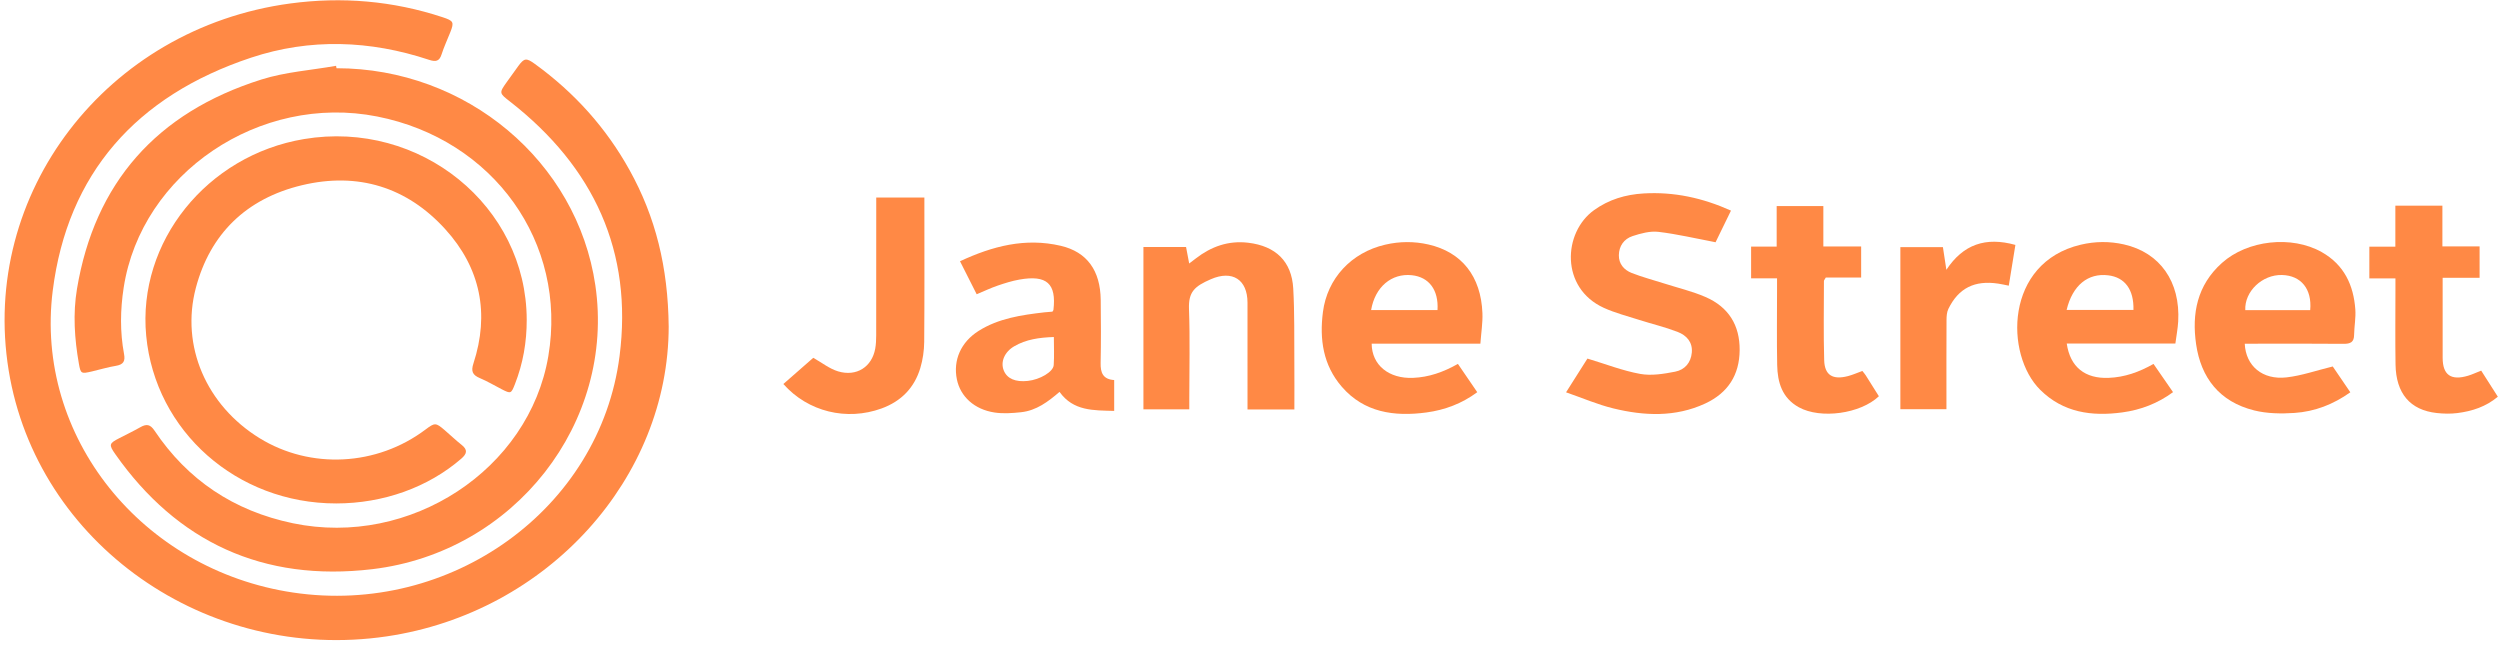 <svg width="368" height="95" viewBox="0 0 368 95" fill="none" xmlns="http://www.w3.org/2000/svg">
<path d="M98.432 48.038C98.426 70.299 80.711 90.161 56.922 93.675C30.404 97.592 5.435 80.024 1.277 54.524C-2.969 28.475 15.645 4.161 42.719 0.512C50.33 -0.514 57.843 0.121 65.151 2.534C66.766 3.067 66.87 3.256 66.288 4.735C65.858 5.829 65.352 6.896 64.998 8.011C64.672 9.04 64.13 9.127 63.154 8.805C54.468 5.924 45.637 5.607 36.972 8.484C20.025 14.111 9.937 25.583 7.765 42.772C5.046 64.281 20.905 83.906 43.135 87.221C66.363 90.686 88.314 74.923 91.2 52.414C93.162 37.106 87.478 24.627 75.072 14.95C73.477 13.705 73.44 13.695 74.618 12.05C75.17 11.28 75.718 10.507 76.278 9.741C77.166 8.532 77.463 8.49 78.729 9.408C84.567 13.633 89.23 18.834 92.673 25.04C96.503 31.94 98.335 39.327 98.43 48.036L98.432 48.038Z" fill="#FF8945"/>
<path d="M49.538 10.043C68.632 10.048 84.954 23.736 87.635 41.994C90.597 62.16 75.781 81.29 54.806 83.782C38.724 85.693 26.059 79.779 16.967 66.844C15.981 65.441 16.065 65.266 17.57 64.493C18.597 63.964 19.642 63.462 20.644 62.893C21.559 62.374 22.109 62.438 22.755 63.403C27.601 70.625 34.387 75.209 43.135 77.027C60.382 80.609 77.894 69.13 80.717 52.407C83.528 35.745 72.66 20.535 55.525 17.149C38.238 13.735 20.801 25.514 18.206 42.336C17.701 45.605 17.654 48.862 18.259 52.111C18.454 53.156 18.184 53.665 17.057 53.851C15.865 54.046 14.7 54.405 13.522 54.678C11.941 55.045 11.874 55.015 11.613 53.54C10.966 49.874 10.719 46.172 11.335 42.501C13.944 26.983 22.971 16.588 38.5 11.697C42.008 10.592 45.804 10.336 49.467 9.688C49.489 9.806 49.513 9.925 49.534 10.043H49.538Z" fill="#FF8945"/>
<path d="M49.469 74.106C34.872 74.106 22.853 63.488 21.52 49.417C20.212 35.616 30.445 22.864 44.748 20.47C61.845 17.608 77.505 30.331 77.533 47.073C77.539 50.343 76.995 53.495 75.797 56.549C75.241 57.963 75.194 57.982 73.864 57.303C72.792 56.755 71.757 56.128 70.647 55.663C69.545 55.201 69.313 54.651 69.688 53.502C72.079 46.184 70.755 39.456 65.513 33.705C59.909 27.556 52.693 25.291 44.447 27.264C36.223 29.232 30.924 34.459 28.83 42.373C26.561 50.947 30.395 59.69 38.213 64.501C45.72 69.12 55.472 68.614 62.629 63.233C64.012 62.194 64.139 62.192 65.457 63.32C66.292 64.034 67.084 64.802 67.948 65.483C68.883 66.22 68.732 66.798 67.897 67.52C63.022 71.736 56.438 74.107 49.467 74.107L49.469 74.106Z" fill="#FF8945"/>
<path d="M230.524 57.747C231.765 55.789 232.789 54.172 233.67 52.782C236.379 53.597 238.86 54.574 241.441 55.04C243.083 55.338 244.905 55.038 246.585 54.71C247.997 54.433 248.898 53.395 249.034 51.907C249.175 50.36 248.262 49.363 246.944 48.855C245.108 48.144 243.165 47.689 241.282 47.086C239.535 46.529 237.736 46.066 236.082 45.314C229.666 42.395 230.06 34.227 234.643 30.932C236.819 29.368 239.266 28.633 241.949 28.475C246.408 28.214 250.607 29.12 254.801 31.002C253.978 32.691 253.184 34.318 252.53 35.661C249.596 35.104 246.877 34.454 244.116 34.128C242.888 33.984 241.525 34.354 240.315 34.752C239.035 35.172 238.314 36.226 238.296 37.572C238.278 38.839 239.046 39.733 240.18 40.179C241.743 40.793 243.385 41.223 244.992 41.735C247.013 42.38 249.103 42.876 251.035 43.712C254.481 45.2 256.107 47.911 256.077 51.547C256.05 55.169 254.378 57.836 250.994 59.404C246.606 61.434 242.02 61.225 237.469 60.114C235.157 59.551 232.952 58.59 230.524 57.749V57.747Z" fill="#FF8945"/>
<path d="M330.426 50.591C330.576 53.878 333.047 55.954 336.578 55.552C338.796 55.3 340.952 54.538 343.38 53.944C344.071 54.96 344.992 56.312 345.967 57.745C343.46 59.529 340.726 60.587 337.741 60.785C335.781 60.916 333.71 60.884 331.825 60.416C326.683 59.136 323.984 55.593 323.269 50.678C322.615 46.172 323.408 41.983 327.068 38.706C330.825 35.339 337.338 34.613 341.756 37.108C345.073 38.981 346.446 41.996 346.703 45.538C346.794 46.785 346.544 48.051 346.524 49.31C346.509 50.362 345.99 50.623 344.965 50.612C340.64 50.566 336.313 50.593 331.988 50.593C331.469 50.593 330.951 50.593 330.424 50.593L330.426 50.591ZM340.061 45.651C340.347 42.548 338.721 40.554 335.916 40.48C332.995 40.402 330.371 42.91 330.507 45.651H340.061Z" fill="#FF8945"/>
<path d="M217.913 50.587H201.909C201.936 53.757 204.45 55.766 207.994 55.622C210.339 55.527 212.452 54.779 214.605 53.565C215.528 54.919 216.451 56.267 217.451 57.732C215.179 59.415 212.67 60.352 209.966 60.715C205.216 61.354 200.777 60.712 197.507 56.924C194.755 53.736 194.219 49.939 194.734 45.936C195.368 40.996 198.894 37.174 203.91 36.014C206.024 35.525 208.151 35.506 210.262 35.988C215.173 37.108 217.999 40.66 218.213 46.091C218.27 47.522 218.028 48.963 217.913 50.587ZM201.83 45.642H211.602C211.779 42.681 210.355 40.782 207.825 40.512C204.835 40.194 202.408 42.237 201.828 45.642H201.83Z" fill="#FF8945"/>
<path d="M304.225 50.568C304.726 54.048 306.929 55.76 310.39 55.622C312.737 55.529 314.853 54.784 316.998 53.569C317.929 54.915 318.86 56.262 319.871 57.724C317.622 59.383 315.124 60.336 312.415 60.704C307.896 61.318 303.702 60.734 300.316 57.379C295.103 52.215 295.07 38.664 306.293 36.018C308.404 35.519 310.534 35.5 312.645 35.978C317.948 37.176 320.967 41.464 320.631 47.325C320.57 48.381 320.364 49.429 320.215 50.566H304.223L304.225 50.568ZM304.207 45.621H314.045C314.12 42.618 312.781 40.825 310.329 40.527C307.342 40.163 305.071 42.008 304.207 45.621Z" fill="#FF8945"/>
<path d="M154.918 45.875C155.02 45.706 155.06 45.668 155.066 45.629C155.523 41.739 154.089 40.438 150.051 41.155C148.961 41.348 147.891 41.688 146.844 42.046C145.842 42.389 144.883 42.848 143.768 43.314C142.962 41.718 142.163 40.139 141.313 38.456C146.076 36.236 150.913 34.96 156.14 36.181C160.003 37.083 161.979 39.815 162.026 44.158C162.06 47.245 162.078 50.335 162.013 53.423C161.983 54.83 162.325 55.832 164.008 55.944V60.486C160.98 60.399 157.996 60.53 155.963 57.686C154.284 59.125 152.557 60.439 150.302 60.679C149.012 60.818 147.669 60.913 146.398 60.721C143.42 60.272 141.372 58.373 140.853 55.848C140.272 53.021 141.448 50.35 144.055 48.707C146.991 46.855 150.354 46.368 153.74 45.975C154.121 45.932 154.506 45.909 154.916 45.875H154.918ZM155.13 49.609C152.972 49.681 151.035 49.958 149.293 50.972C147.849 51.814 147.246 53.285 147.755 54.536C148.242 55.738 149.464 56.268 151.29 56.071C153.072 55.88 155.04 54.744 155.107 53.736C155.197 52.401 155.128 51.056 155.128 49.609H155.13Z" fill="#FF8945"/>
<path d="M190.526 60.27H183.634V58.712C183.634 53.986 183.642 49.26 183.632 44.535C183.624 41.175 181.426 39.712 178.233 41.103C175.842 42.144 174.927 42.955 175.019 45.484C175.18 49.876 175.064 54.28 175.064 58.677V60.256H168.312V36.363H174.589C174.727 37.092 174.87 37.853 175.047 38.787C175.41 38.51 175.722 38.275 176.033 38.036C178.286 36.296 180.812 35.383 183.73 35.73C187.784 36.211 190.139 38.478 190.365 42.461C190.571 46.1 190.497 49.753 190.528 53.4C190.548 55.643 190.532 57.885 190.532 60.272L190.526 60.27Z" fill="#FF8945"/>
<path d="M352.598 30.27H359.521V36.266H364.997V40.895H359.557C359.557 42.334 359.557 43.581 359.557 44.83C359.557 47.45 359.549 50.072 359.559 52.691C359.568 55.199 360.79 56.058 363.3 55.307C363.895 55.129 364.461 54.858 365.231 54.555C366.011 55.777 366.81 57.03 367.682 58.397C365.922 59.876 363.89 60.528 361.721 60.804C360.721 60.931 359.676 60.905 358.669 60.793C354.774 60.361 352.692 57.923 352.623 53.656C352.564 50.007 352.609 46.356 352.609 42.705C352.609 42.194 352.609 41.68 352.609 40.98H348.768V36.313H352.596V30.269L352.598 30.27Z" fill="#FF8945"/>
<path d="M115.31 56.526C116.867 55.161 118.37 53.844 119.713 52.669C120.986 53.383 122.096 54.283 123.372 54.666C126.085 55.48 128.344 54.009 128.833 51.328C128.949 50.688 128.974 50.024 128.976 49.372C128.986 43.191 128.982 37.011 128.982 30.829C128.982 30.278 128.982 29.726 128.982 29.074H136.069V30.648C136.069 37.203 136.098 43.759 136.043 50.314C136.031 51.607 135.841 52.941 135.468 54.181C134.607 57.045 132.696 59.06 129.756 60.128C124.635 61.987 118.937 60.624 115.31 56.526Z" fill="#FF8945"/>
<path d="M268.395 36.279H273.961V40.857H268.756C268.605 41.132 268.483 41.25 268.483 41.369C268.479 45.253 268.408 49.139 268.52 53.021C268.583 55.237 269.783 55.95 272.036 55.358C272.727 55.176 273.385 54.879 274.138 54.606C274.297 54.809 274.483 55.014 274.631 55.241C275.289 56.272 275.935 57.311 276.571 58.327C273.867 60.914 267.992 61.714 264.798 59.955C262.3 58.579 261.65 56.248 261.601 53.724C261.53 50.026 261.581 46.326 261.581 42.626C261.581 42.122 261.581 41.617 261.581 40.971H257.763V36.295H261.526V30.333H268.397V36.276L268.395 36.279Z" fill="#FF8945"/>
<path d="M279.734 60.237V36.38H285.997C286.16 37.445 286.312 38.442 286.506 39.716C288.987 35.957 292.304 34.835 296.667 36.052C296.339 38.072 296.02 40.031 295.692 42.051C295.081 41.93 294.616 41.82 294.145 41.75C290.668 41.225 288.293 42.406 286.803 45.467C286.569 45.949 286.532 46.551 286.528 47.099C286.506 50.938 286.516 54.778 286.516 58.617C286.516 59.125 286.516 59.633 286.516 60.239H279.734V60.237Z" fill="#FF8945"/>
</svg>
